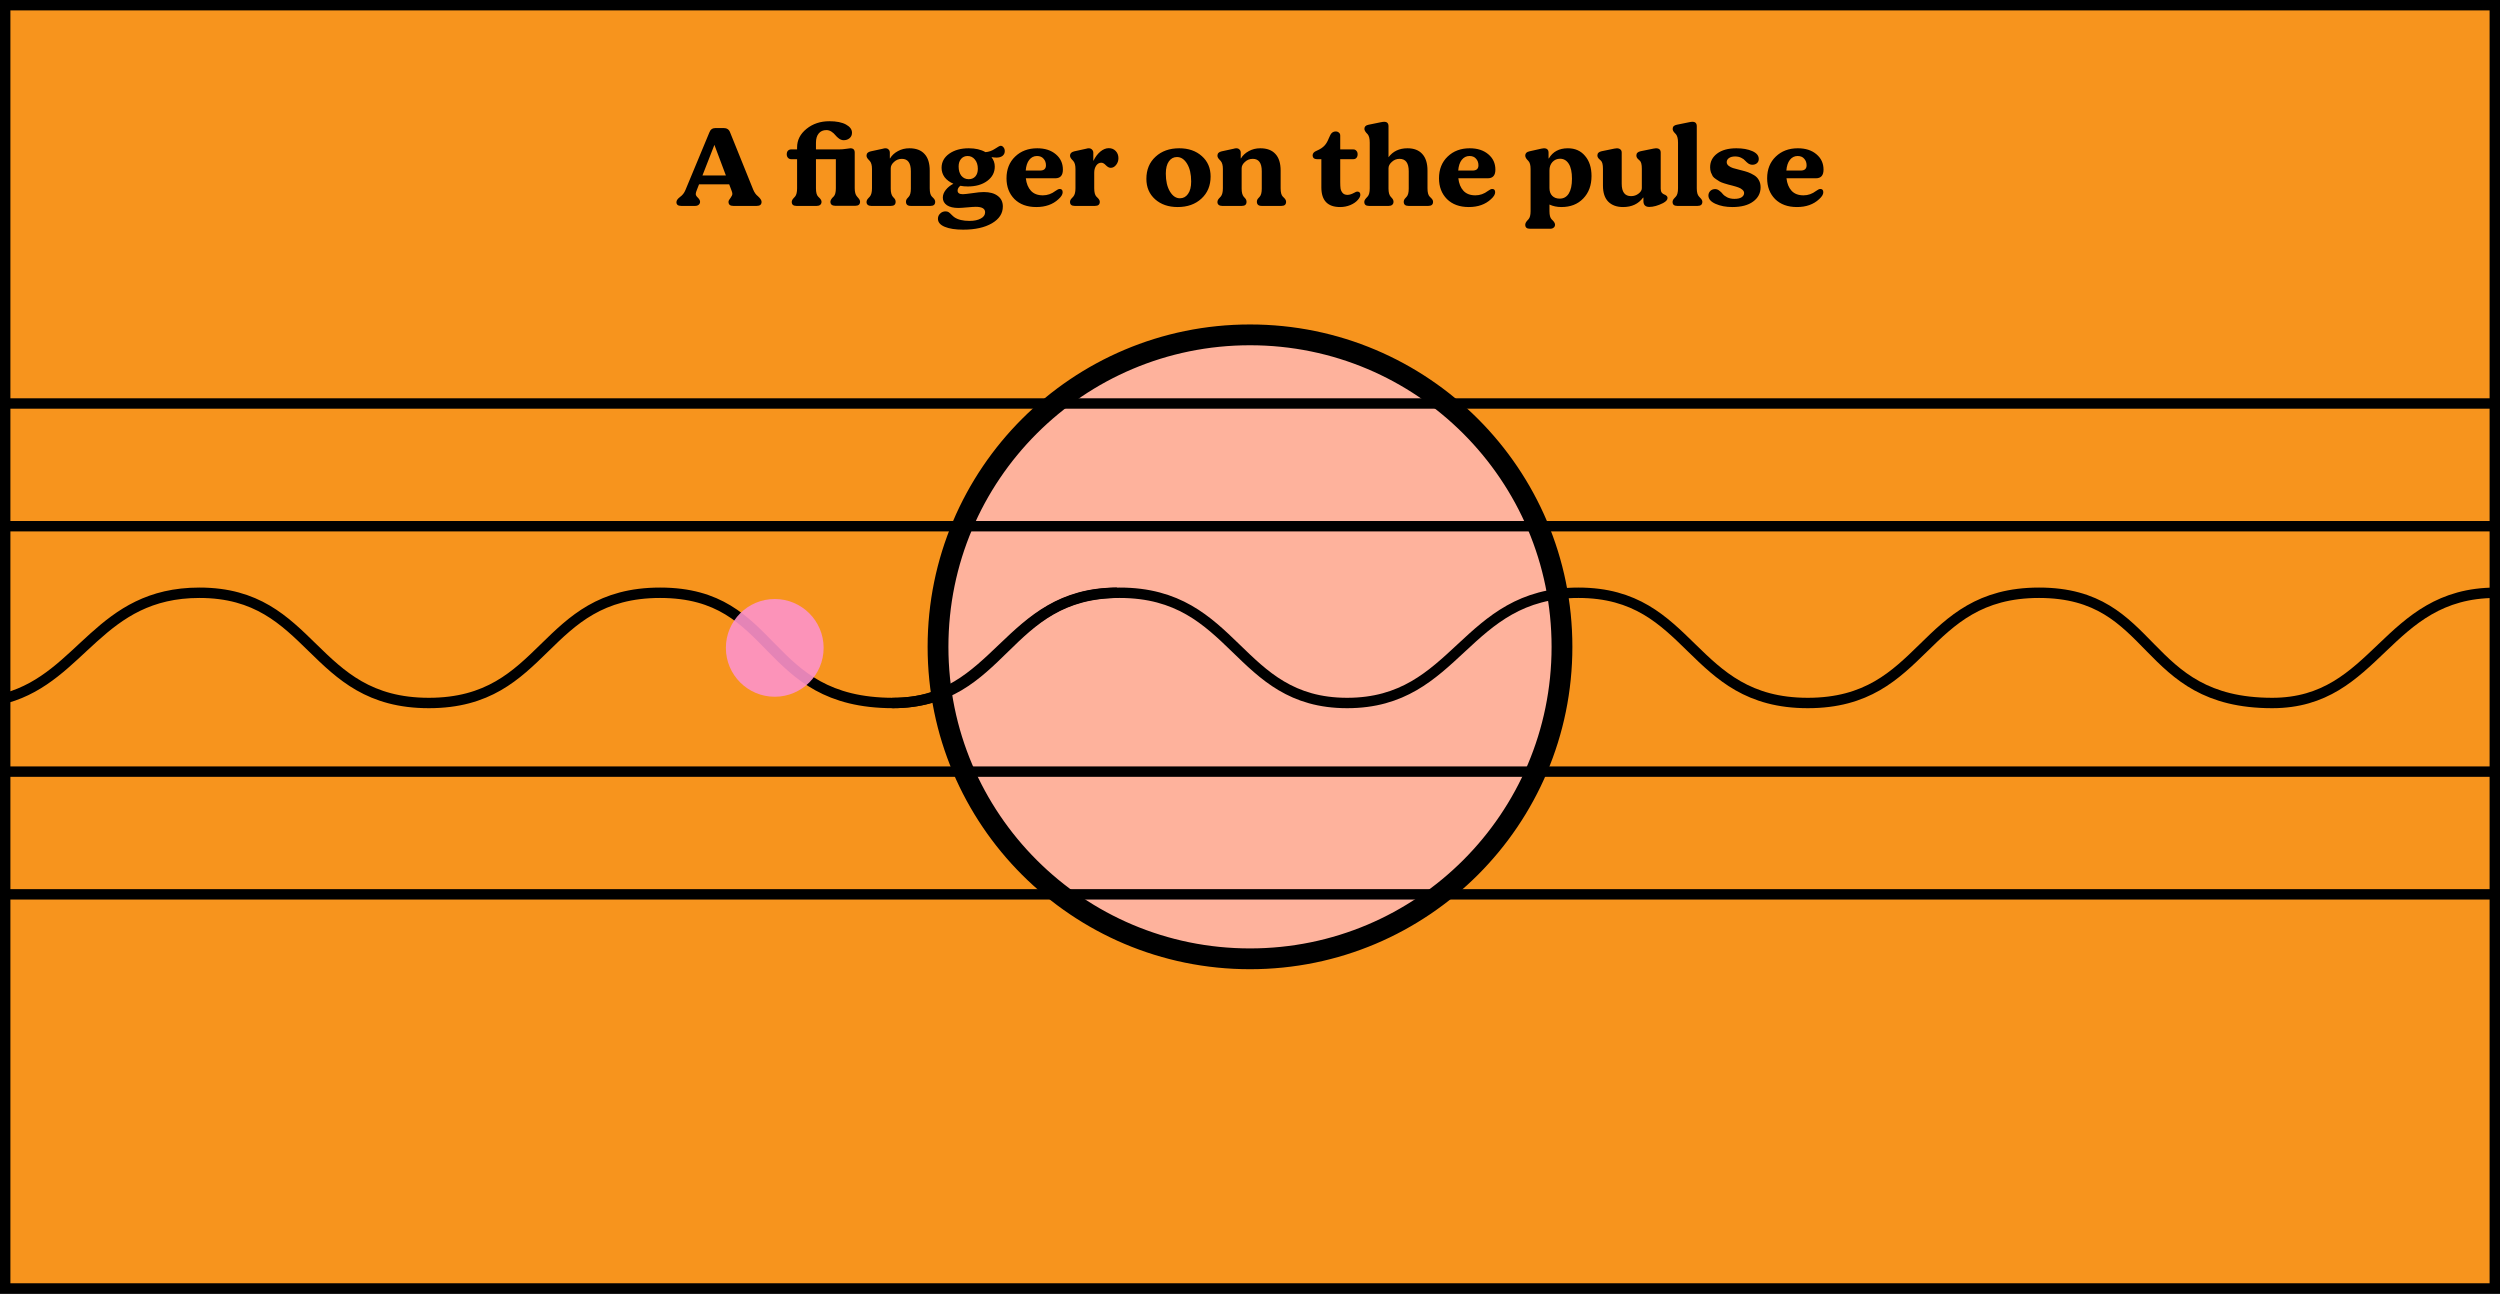 <svg width="1202" height="622" viewBox="0 0 1202 622" fill="none" xmlns="http://www.w3.org/2000/svg">
<rect x="2.5" y="619.5" width="617" height="1197" transform="rotate(-90 2.5 619.5)" fill="#F7941D" stroke="black" stroke-width="5"/>
<path d="M27.71 63.42C27.71 62.873 27.911 62.436 28.312 62.108C28.712 61.744 29.259 61.562 29.951 61.562H41.101C41.793 61.562 42.358 61.744 42.795 62.108C43.232 62.436 43.451 62.873 43.451 63.42C43.451 64.039 43.087 64.695 42.358 65.387C41.702 65.97 41.374 66.717 41.374 67.628C41.374 68.321 41.52 69.159 41.811 70.142L46.512 88.178L54.218 63.803C54.655 62.309 55.584 61.562 57.005 61.562H58.645C60.102 61.562 61.05 62.309 61.487 63.803L69.139 88.233L74.385 70.142C74.75 68.794 74.932 67.901 74.932 67.464C74.932 66.626 74.568 65.897 73.839 65.278C73.11 64.659 72.746 64.021 72.746 63.365C72.746 62.819 72.946 62.381 73.347 62.053C73.784 61.726 74.349 61.562 75.041 61.562H81.436C82.893 61.562 83.622 62.126 83.622 63.256C83.622 63.62 83.513 63.948 83.294 64.24C83.112 64.531 82.802 64.877 82.365 65.278C81.964 65.642 81.673 65.934 81.491 66.153C80.689 67.1 80.033 68.466 79.523 70.252L71.598 96.704C71.161 98.235 70.086 99 68.374 99H65.641C63.892 99 62.799 98.271 62.361 96.814L55.53 75.99L48.916 96.704C48.406 98.235 47.295 99 45.583 99H43.014C41.192 99 40.062 98.271 39.625 96.814L32.028 70.142C31.555 68.648 30.698 67.3 29.459 66.098C28.731 65.442 28.257 64.968 28.038 64.677C27.82 64.349 27.71 63.93 27.71 63.42ZM86.119 75.335C89.034 72.638 92.823 71.29 97.487 71.29C101.932 71.29 105.558 72.547 108.363 75.061C111.169 77.539 112.572 80.8 112.572 84.844C112.572 89.253 111.096 92.806 108.145 95.502C105.23 98.198 101.422 99.546 96.722 99.546C92.313 99.546 88.706 98.308 85.9 95.83C83.094 93.316 81.692 90.037 81.692 85.992C81.692 81.583 83.167 78.031 86.119 75.335ZM93.005 92.059C94.317 94.245 95.92 95.338 97.815 95.338C99.418 95.338 100.712 94.646 101.695 93.261C102.716 91.877 103.226 89.873 103.226 87.249C103.226 83.715 102.57 80.873 101.258 78.723C99.946 76.573 98.325 75.499 96.394 75.499C94.791 75.499 93.497 76.191 92.513 77.575C91.529 78.96 91.038 80.928 91.038 83.478C91.038 87.012 91.694 89.873 93.005 92.059ZM117.876 72.766L123.614 71.509C124.052 71.363 124.471 71.29 124.871 71.29C125.527 71.29 126.056 71.509 126.456 71.946C126.857 72.347 127.058 72.857 127.058 73.476V77.248H127.167C128.005 75.462 129.098 74.005 130.446 72.875C131.794 71.782 133.142 71.236 134.491 71.236C135.839 71.236 136.95 71.691 137.825 72.602C138.699 73.513 139.136 74.66 139.136 76.045C139.136 77.284 138.754 78.377 137.988 79.324C137.26 80.235 136.404 80.691 135.42 80.691C134.691 80.691 133.926 80.29 133.124 79.488C132.359 78.65 131.612 78.231 130.883 78.231C129.9 78.231 129.08 78.705 128.424 79.652C127.805 80.6 127.495 81.711 127.495 82.986V90.528C127.495 92.46 127.841 93.79 128.533 94.518L129.244 95.229C129.863 95.848 130.173 96.45 130.173 97.032C130.173 98.344 129.408 99 127.877 99H118.094C116.6 99 115.853 98.362 115.853 97.087C115.853 96.431 116.163 95.812 116.783 95.229L117.438 94.518C118.131 93.717 118.477 92.387 118.477 90.528V81.237C118.477 79.488 118.131 78.213 117.438 77.411L116.728 76.646C116.145 75.99 115.853 75.389 115.853 74.843C115.853 73.786 116.527 73.094 117.876 72.766ZM145.196 75.389C147.819 72.656 151.317 71.29 155.689 71.29C157.839 71.29 159.77 71.691 161.483 72.493V68.612C161.483 66.754 161.155 65.424 160.499 64.622L159.788 63.857C159.205 63.128 158.914 62.509 158.914 61.999C158.914 60.942 159.57 60.268 160.881 59.977L166.784 58.774C167.513 58.629 168.059 58.556 168.424 58.556C169.007 58.556 169.499 58.738 169.9 59.102C170.337 59.43 170.555 59.94 170.555 60.633V90.692C170.555 91.494 170.719 92.132 171.047 92.605C171.412 93.043 171.794 93.334 172.195 93.48C172.596 93.589 172.96 93.79 173.288 94.081C173.652 94.373 173.835 94.755 173.835 95.229C173.835 96.03 173.124 96.832 171.703 97.634C169.225 98.873 167.076 99.492 165.254 99.492C164.161 99.492 163.396 99.273 162.958 98.836C162.558 98.362 162.339 97.634 162.303 96.65V95.065H162.084C159.971 98.053 156.892 99.546 152.847 99.546C149.277 99.546 146.453 98.344 144.376 95.939C142.299 93.534 141.261 90.328 141.261 86.32C141.261 81.766 142.572 78.122 145.196 75.389ZM152.191 92.004C153.175 93.68 154.596 94.518 156.454 94.518C157.875 94.518 159.06 94.008 160.007 92.988C160.991 91.968 161.483 90.674 161.483 89.108V80.417C161.483 78.851 161.027 77.612 160.116 76.701C159.242 75.79 158.058 75.335 156.564 75.335C154.669 75.335 153.212 76.154 152.191 77.794C151.171 79.434 150.661 81.766 150.661 84.79C150.661 87.923 151.171 90.328 152.191 92.004ZM192.172 75.335C195.087 72.638 198.876 71.29 203.54 71.29C207.985 71.29 211.611 72.547 214.417 75.061C217.222 77.539 218.625 80.8 218.625 84.844C218.625 89.253 217.149 92.806 214.198 95.502C211.283 98.198 207.475 99.546 202.775 99.546C198.366 99.546 194.759 98.308 191.953 95.83C189.148 93.316 187.745 90.037 187.745 85.992C187.745 81.583 189.221 78.031 192.172 75.335ZM199.059 92.059C200.37 94.245 201.973 95.338 203.868 95.338C205.471 95.338 206.765 94.646 207.749 93.261C208.769 91.877 209.279 89.873 209.279 87.249C209.279 83.715 208.623 80.873 207.311 78.723C206 76.573 204.378 75.499 202.447 75.499C200.844 75.499 199.55 76.191 198.567 77.575C197.583 78.96 197.091 80.928 197.091 83.478C197.091 87.012 197.747 89.873 199.059 92.059ZM221.907 97.142C221.907 96.486 222.216 95.848 222.836 95.229L223.492 94.518C224.184 93.717 224.53 92.387 224.53 90.528V81.237C224.53 79.488 224.184 78.213 223.492 77.411L222.781 76.646C222.198 76.027 221.907 75.426 221.907 74.843C221.907 73.75 222.581 73.057 223.929 72.766L229.722 71.509C230.16 71.363 230.579 71.29 230.979 71.29C231.635 71.29 232.145 71.49 232.51 71.891C232.911 72.256 233.111 72.766 233.111 73.422V76.154H233.22C234.095 74.697 235.352 73.531 236.991 72.656C238.631 71.746 240.471 71.29 242.512 71.29C245.718 71.29 248.141 72.201 249.781 74.023C251.457 75.808 252.295 78.486 252.295 82.057V90.528C252.295 92.496 252.641 93.826 253.333 94.518L254.044 95.229C254.627 95.812 254.918 96.413 254.918 97.032C254.918 98.344 254.171 99 252.677 99H243.167C241.637 99 240.872 98.326 240.872 96.978C240.872 96.322 241.127 95.739 241.637 95.229L242.184 94.628C242.876 93.899 243.222 92.587 243.222 90.692V82.33C243.222 78.359 241.783 76.373 238.904 76.373C237.447 76.373 236.19 76.865 235.133 77.849C234.076 78.796 233.548 79.816 233.548 80.909V90.692C233.548 92.514 233.894 93.826 234.587 94.628L235.133 95.229C235.643 95.739 235.898 96.34 235.898 97.032C235.898 98.344 235.151 99 233.657 99H224.148C223.455 99 222.909 98.836 222.508 98.508C222.107 98.18 221.907 97.725 221.907 97.142ZM267.665 74.733C267.665 73.75 268.303 73.003 269.578 72.493C271.291 71.764 272.584 70.908 273.459 69.924C273.86 69.487 274.224 68.976 274.552 68.393C274.88 67.811 275.19 67.155 275.481 66.426C275.809 65.697 276.064 65.151 276.246 64.786C276.829 63.73 277.667 63.201 278.76 63.201C279.38 63.201 279.89 63.383 280.291 63.748C280.728 64.076 280.946 64.549 280.946 65.169V71.837H287.232C287.851 71.837 288.343 72.055 288.707 72.493C289.108 72.893 289.309 73.458 289.309 74.187C289.309 74.916 289.108 75.499 288.707 75.936C288.343 76.337 287.851 76.537 287.232 76.537H280.946V87.577C280.946 88.889 281.001 89.927 281.11 90.692C281.256 91.458 281.584 92.15 282.094 92.769C282.641 93.389 283.424 93.698 284.444 93.698C285.392 93.698 286.521 93.334 287.833 92.605C288.343 92.278 288.78 92.114 289.145 92.114C290.128 92.114 290.62 92.642 290.62 93.698C290.62 94.391 290.22 95.192 289.418 96.103C288.543 97.124 287.323 97.962 285.756 98.617C284.226 99.237 282.604 99.546 280.892 99.546C274.88 99.546 271.874 96.395 271.874 90.091C271.874 90.055 271.874 90.018 271.874 89.982V76.537H269.742C269.123 76.537 268.613 76.373 268.212 76.045C267.848 75.681 267.665 75.243 267.665 74.733ZM292.516 97.087C292.516 96.504 292.826 95.885 293.445 95.229L294.101 94.518C294.793 93.79 295.14 92.46 295.14 90.528V68.557C295.14 66.699 294.812 65.369 294.156 64.568L293.445 63.803C292.862 63.11 292.571 62.491 292.571 61.944C292.571 60.888 293.227 60.232 294.538 59.977L300.441 58.774C301.17 58.629 301.716 58.556 302.081 58.556C303.465 58.556 304.158 59.266 304.158 60.687V75.608C306.307 72.729 309.35 71.29 313.285 71.29C316.382 71.29 318.75 72.201 320.39 74.023C322.066 75.845 322.904 78.504 322.904 82.002V90.528C322.904 92.496 323.25 93.826 323.943 94.518L324.653 95.229C325.272 95.812 325.582 96.413 325.582 97.032C325.582 98.344 324.817 99 323.287 99H313.777C312.246 99 311.481 98.344 311.481 97.032C311.481 96.377 311.755 95.775 312.301 95.229L312.848 94.628C313.54 93.899 313.886 92.587 313.886 90.692V82.33C313.886 78.359 312.41 76.373 309.459 76.373C308.038 76.373 306.799 76.865 305.743 77.849C304.686 78.796 304.158 79.816 304.158 80.909V90.692C304.158 92.514 304.522 93.826 305.251 94.628L305.797 95.229C306.307 95.775 306.562 96.377 306.562 97.032C306.562 97.652 306.344 98.144 305.907 98.508C305.506 98.836 304.959 99 304.267 99H294.757C293.263 99 292.516 98.362 292.516 97.087ZM328.438 85.719C328.438 81.419 329.822 77.94 332.592 75.28C335.361 72.62 338.895 71.29 343.195 71.29C346.911 71.29 349.899 72.256 352.158 74.187C354.417 76.082 355.547 78.541 355.547 81.565C355.547 84.334 354.326 85.719 351.885 85.719H337.729C338.021 88.269 338.84 90.273 340.189 91.731C341.537 93.188 343.45 93.917 345.927 93.917C348.114 93.917 350.136 93.207 351.994 91.786C352.832 91.166 353.506 90.856 354.016 90.856C354.964 90.856 355.437 91.385 355.437 92.442C355.437 93.462 354.763 94.573 353.415 95.775C350.719 98.29 347.166 99.546 342.757 99.546C338.349 99.546 334.851 98.271 332.264 95.721C329.713 93.134 328.438 89.8 328.438 85.719ZM337.675 82.002H344.561C346.456 82.002 347.403 81.164 347.403 79.488C347.403 78.213 347.02 77.156 346.255 76.318C345.527 75.444 344.47 75.007 343.085 75.007C341.591 75.007 340.353 75.626 339.369 76.865C338.421 78.067 337.857 79.78 337.675 82.002ZM370.888 91.786C371.507 91.203 372.272 90.911 373.183 90.911C373.912 90.911 374.586 91.166 375.206 91.676C375.861 92.15 376.408 92.678 376.845 93.261C377.319 93.844 378.048 94.391 379.031 94.901C380.015 95.375 381.163 95.611 382.475 95.611C384.005 95.611 385.153 95.356 385.918 94.846C386.719 94.3 387.12 93.626 387.12 92.824C387.12 92.205 386.829 91.658 386.246 91.184C385.699 90.711 385.098 90.365 384.442 90.146C383.786 89.891 382.839 89.599 381.6 89.272C380.507 88.98 379.797 88.798 379.469 88.725C379.141 88.652 378.467 88.452 377.446 88.124C376.426 87.796 375.716 87.504 375.315 87.249C374.914 86.994 374.349 86.63 373.621 86.156C372.892 85.683 372.364 85.209 372.036 84.735C371.744 84.225 371.453 83.606 371.161 82.877C370.906 82.112 370.779 81.292 370.779 80.417C370.779 77.721 371.89 75.535 374.112 73.859C376.372 72.146 379.469 71.29 383.404 71.29C386.428 71.29 388.979 71.746 391.055 72.656C393.132 73.567 394.171 74.825 394.171 76.428C394.171 77.302 393.861 77.994 393.242 78.504C392.659 78.978 391.948 79.215 391.11 79.215C390.418 79.215 389.762 79.015 389.142 78.614C388.559 78.177 388.049 77.721 387.612 77.248C387.211 76.737 386.592 76.282 385.754 75.881C384.916 75.444 383.932 75.225 382.803 75.225C381.564 75.225 380.58 75.48 379.851 75.99C379.122 76.501 378.758 77.156 378.758 77.958C378.758 78.65 379.086 79.251 379.742 79.762C380.398 80.235 381.072 80.581 381.764 80.8C382.456 81.019 383.531 81.31 384.989 81.674L385.645 81.838C386.993 82.166 388.122 82.494 389.033 82.822C389.944 83.15 390.91 83.624 391.93 84.243C392.95 84.863 393.715 85.664 394.225 86.648C394.772 87.595 395.045 88.725 395.045 90.037C395.045 92.879 393.843 95.174 391.438 96.923C389.07 98.672 385.754 99.546 381.491 99.546C378.394 99.546 375.697 99.036 373.402 98.016C371.106 96.996 369.959 95.666 369.959 94.026C369.959 93.152 370.268 92.405 370.888 91.786ZM396.776 74.733C396.776 73.75 397.414 73.003 398.689 72.493C400.402 71.764 401.695 70.908 402.57 69.924C402.97 69.487 403.335 68.976 403.663 68.393C403.991 67.811 404.3 67.155 404.592 66.426C404.92 65.697 405.175 65.151 405.357 64.786C405.94 63.73 406.778 63.201 407.871 63.201C408.49 63.201 409.001 63.383 409.401 63.748C409.839 64.076 410.057 64.549 410.057 65.169V71.837H416.343C416.962 71.837 417.454 72.055 417.818 72.493C418.219 72.893 418.419 73.458 418.419 74.187C418.419 74.916 418.219 75.499 417.818 75.936C417.454 76.337 416.962 76.537 416.343 76.537H410.057V87.577C410.057 88.889 410.112 89.927 410.221 90.692C410.367 91.458 410.695 92.15 411.205 92.769C411.752 93.389 412.535 93.698 413.555 93.698C414.502 93.698 415.632 93.334 416.944 92.605C417.454 92.278 417.891 92.114 418.255 92.114C419.239 92.114 419.731 92.642 419.731 93.698C419.731 94.391 419.33 95.192 418.529 96.103C417.654 97.124 416.434 97.962 414.867 98.617C413.337 99.237 411.715 99.546 410.003 99.546C403.991 99.546 400.985 96.395 400.985 90.091C400.985 90.055 400.985 90.018 400.985 89.982V76.537H398.853C398.234 76.537 397.724 76.373 397.323 76.045C396.958 75.681 396.776 75.243 396.776 74.733ZM423.813 72.766L429.552 71.509C429.989 71.363 430.408 71.29 430.809 71.29C431.465 71.29 431.993 71.509 432.394 71.946C432.795 72.347 432.995 72.857 432.995 73.476V77.248H433.104C433.942 75.462 435.036 74.005 436.384 72.875C437.732 71.782 439.08 71.236 440.428 71.236C441.776 71.236 442.888 71.691 443.762 72.602C444.636 73.513 445.074 74.66 445.074 76.045C445.074 77.284 444.691 78.377 443.926 79.324C443.197 80.235 442.341 80.691 441.357 80.691C440.628 80.691 439.863 80.29 439.062 79.488C438.297 78.65 437.55 78.231 436.821 78.231C435.837 78.231 435.017 78.705 434.361 79.652C433.742 80.6 433.432 81.711 433.432 82.986V90.528C433.432 92.46 433.778 93.79 434.471 94.518L435.181 95.229C435.801 95.848 436.11 96.45 436.11 97.032C436.11 98.344 435.345 99 433.815 99H424.032C422.538 99 421.791 98.362 421.791 97.087C421.791 96.431 422.101 95.812 422.72 95.229L423.376 94.518C424.068 93.717 424.414 92.387 424.414 90.528V81.237C424.414 79.488 424.068 78.213 423.376 77.411L422.665 76.646C422.082 75.99 421.791 75.389 421.791 74.843C421.791 73.786 422.465 73.094 423.813 72.766ZM446.767 85.719C446.767 81.419 448.152 77.94 450.921 75.28C453.69 72.62 457.224 71.29 461.524 71.29C465.24 71.29 468.228 72.256 470.487 74.187C472.746 76.082 473.876 78.541 473.876 81.565C473.876 84.334 472.655 85.719 470.214 85.719H456.058C456.35 88.269 457.17 90.273 458.518 91.731C459.866 93.188 461.779 93.917 464.257 93.917C466.443 93.917 468.465 93.207 470.323 91.786C471.161 91.166 471.835 90.856 472.346 90.856C473.293 90.856 473.767 91.385 473.767 92.442C473.767 93.462 473.092 94.573 471.744 95.775C469.048 98.29 465.495 99.546 461.087 99.546C456.678 99.546 453.18 98.271 450.593 95.721C448.042 93.134 446.767 89.8 446.767 85.719ZM456.004 82.002H462.89C464.785 82.002 465.732 81.164 465.732 79.488C465.732 78.213 465.35 77.156 464.585 76.318C463.856 75.444 462.799 75.007 461.415 75.007C459.921 75.007 458.682 75.626 457.698 76.865C456.751 78.067 456.186 79.78 456.004 82.002ZM477.19 85.719C477.19 81.419 478.575 77.94 481.344 75.28C484.113 72.62 487.647 71.29 491.947 71.29C495.663 71.29 498.651 72.256 500.91 74.187C503.169 76.082 504.299 78.541 504.299 81.565C504.299 84.334 503.078 85.719 500.637 85.719H486.481C486.773 88.269 487.593 90.273 488.941 91.731C490.289 93.188 492.202 93.917 494.68 93.917C496.866 93.917 498.888 93.207 500.746 91.786C501.584 91.166 502.258 90.856 502.768 90.856C503.716 90.856 504.189 91.385 504.189 92.442C504.189 93.462 503.515 94.573 502.167 95.775C499.471 98.29 495.918 99.546 491.51 99.546C487.101 99.546 483.603 98.271 481.016 95.721C478.465 93.134 477.19 89.8 477.19 85.719ZM486.427 82.002H493.313C495.208 82.002 496.155 81.164 496.155 79.488C496.155 78.213 495.773 77.156 495.008 76.318C494.279 75.444 493.222 75.007 491.838 75.007C490.344 75.007 489.105 75.626 488.121 76.865C487.174 78.067 486.609 79.78 486.427 82.002ZM506.192 74.733C506.192 73.75 506.83 73.003 508.105 72.493C509.817 71.764 511.111 70.908 511.985 69.924C512.386 69.487 512.751 68.976 513.079 68.393C513.406 67.811 513.716 67.155 514.008 66.426C514.336 65.697 514.591 65.151 514.773 64.786C515.356 63.73 516.194 63.201 517.287 63.201C517.906 63.201 518.416 63.383 518.817 63.748C519.255 64.076 519.473 64.549 519.473 65.169V71.837H525.758C526.378 71.837 526.87 72.055 527.234 72.493C527.635 72.893 527.835 73.458 527.835 74.187C527.835 74.916 527.635 75.499 527.234 75.936C526.87 76.337 526.378 76.537 525.758 76.537H519.473V87.577C519.473 88.889 519.528 89.927 519.637 90.692C519.783 91.458 520.111 92.15 520.621 92.769C521.167 93.389 521.951 93.698 522.971 93.698C523.918 93.698 525.048 93.334 526.36 92.605C526.87 92.278 527.307 92.114 527.671 92.114C528.655 92.114 529.147 92.642 529.147 93.698C529.147 94.391 528.746 95.192 527.945 96.103C527.07 97.124 525.849 97.962 524.283 98.617C522.752 99.237 521.131 99.546 519.418 99.546C513.406 99.546 510.4 96.395 510.4 90.091C510.4 90.055 510.4 90.018 510.4 89.982V76.537H508.269C507.65 76.537 507.139 76.373 506.739 76.045C506.374 75.681 506.192 75.243 506.192 74.733Z" fill="black"/>
<circle cx="601" cy="311" r="150" transform="rotate(-90 601 311)" fill="#FEB29C" stroke="black" stroke-width="10"/>
<path d="M0 430L1200 430" stroke="black" stroke-width="5"/>
<path d="M0 371L1200 371" stroke="black" stroke-width="5"/>
<path d="M0 253L1200 253" stroke="black" stroke-width="5"/>
<path d="M0 194L1200 194" stroke="black" stroke-width="5"/>
<path d="M1200 285C1146.7 285 1143.21 338 1092.48 338C1029.08 338 1037.35 285 980.371 285C923.396 285 926.152 338 869.178 338C812.203 338 814.04 285 758.903 285C703.766 285 701.01 338 647.71 338C594.411 338 594.411 285 538.355 285C482.299 285 483.218 338 429 338" stroke="black" stroke-width="5"/>
<path d="M537 285C483.701 285 480.209 338 429.483 338C366.075 338 374.346 285 317.371 285C260.396 285 263.152 338 206.178 338C149.203 338 151.04 285 95.903 285C47.864 285 39.587 325.234 3 335.592" stroke="black" stroke-width="5"/>
<circle cx="372.5" cy="311.5" r="23.5" transform="rotate(-90 372.5 311.5)" fill="#FD93CA" fill-opacity="0.9"/>
<rect x="2.5" y="619.5" width="617" height="1197" transform="rotate(-90 2.5 619.5)" fill="#F7941D" stroke="black" stroke-width="5"/>
<path d="M326.977 94.682C328.143 93.844 328.999 92.751 329.546 91.403L341.078 63.639C341.588 62.254 342.572 61.562 344.029 61.562H347.91C349.477 61.562 350.515 62.254 351.025 63.639L362.12 91.13C362.703 92.551 363.468 93.626 364.416 94.354C365.581 95.411 366.164 96.304 366.164 97.032C366.164 98.344 365.399 99 363.869 99H352.555C351.025 99 350.26 98.344 350.26 97.032C350.26 96.559 350.606 95.903 351.298 95.065C351.845 94.3 352.118 93.68 352.118 93.207C352.118 92.769 351.954 92.15 351.626 91.348L350.588 88.616H336.104L335.121 91.13C334.72 92.077 334.519 92.788 334.519 93.261C334.519 93.844 334.866 94.445 335.558 95.065C336.25 95.757 336.596 96.413 336.596 97.032C336.596 97.579 336.378 98.053 335.94 98.454C335.503 98.818 334.938 99 334.246 99H327.524C325.993 99 325.228 98.399 325.228 97.196C325.228 96.395 325.811 95.557 326.977 94.682ZM349.003 84.353L343.483 69.65L337.744 84.353H349.003ZM411.989 94.409L412.591 95.12C413.21 95.775 413.52 96.395 413.52 96.978C413.52 98.29 412.754 98.945 411.224 98.945H401.55C400.858 98.945 400.293 98.781 399.856 98.454C399.455 98.089 399.255 97.615 399.255 97.032C399.255 96.486 399.565 95.848 400.184 95.12L400.894 94.409C401.55 93.717 401.878 92.405 401.878 90.474V76.537H392.314V90.528C392.314 92.496 392.66 93.826 393.352 94.518L394.063 95.229C394.682 95.848 394.992 96.45 394.992 97.032C394.992 97.652 394.773 98.144 394.336 98.508C393.935 98.836 393.389 99 392.696 99H382.913C381.419 99 380.672 98.362 380.672 97.087C380.672 96.504 380.982 95.885 381.601 95.229L382.257 94.518C382.913 93.753 383.241 92.423 383.241 90.528V76.537H380.399C379.78 76.537 379.269 76.318 378.869 75.881C378.468 75.444 378.267 74.879 378.267 74.187C378.267 73.458 378.45 72.893 378.814 72.493C379.215 72.055 379.743 71.837 380.399 71.837H383.241V70.853C383.241 67.355 384.753 64.385 387.777 61.944C390.802 59.503 394.463 58.282 398.763 58.282C402.152 58.282 404.811 58.811 406.742 59.867C408.674 60.924 409.639 62.236 409.639 63.803C409.639 64.895 409.257 65.77 408.491 66.426C407.726 67.082 406.779 67.41 405.649 67.41C404.884 67.41 404.137 67.155 403.409 66.644C402.716 66.134 402.133 65.588 401.66 65.005C401.186 64.385 400.567 63.821 399.801 63.311C399.036 62.8 398.216 62.545 397.342 62.545C395.739 62.545 394.5 63.092 393.625 64.185C392.751 65.242 392.314 66.717 392.314 68.612V71.837H403.354C404.52 71.837 405.668 71.746 406.797 71.563C407.927 71.381 408.619 71.29 408.874 71.29C410.259 71.29 410.951 71.982 410.951 73.367V90.474C410.951 92.296 411.297 93.607 411.989 94.409ZM416.627 97.142C416.627 96.486 416.937 95.848 417.556 95.229L418.212 94.518C418.904 93.717 419.25 92.387 419.25 90.528V81.237C419.25 79.488 418.904 78.213 418.212 77.411L417.501 76.646C416.918 76.027 416.627 75.426 416.627 74.843C416.627 73.75 417.301 73.057 418.649 72.766L424.442 71.509C424.88 71.363 425.299 71.29 425.7 71.29C426.355 71.29 426.865 71.49 427.23 71.891C427.631 72.256 427.831 72.766 427.831 73.422V76.154H427.94C428.815 74.697 430.072 73.531 431.712 72.656C433.351 71.746 435.191 71.29 437.232 71.29C440.438 71.29 442.861 72.201 444.501 74.023C446.177 75.808 447.015 78.486 447.015 82.057V90.528C447.015 92.496 447.361 93.826 448.053 94.518L448.764 95.229C449.347 95.812 449.638 96.413 449.638 97.032C449.638 98.344 448.891 99 447.397 99H437.887C436.357 99 435.592 98.326 435.592 96.978C435.592 96.322 435.847 95.739 436.357 95.229L436.904 94.628C437.596 93.899 437.942 92.587 437.942 90.692V82.33C437.942 78.359 436.503 76.373 433.624 76.373C432.167 76.373 430.91 76.865 429.853 77.849C428.797 78.796 428.268 79.816 428.268 80.909V90.692C428.268 92.514 428.614 93.826 429.307 94.628L429.853 95.229C430.363 95.739 430.618 96.34 430.618 97.032C430.618 98.344 429.871 99 428.378 99H418.868C418.175 99 417.629 98.836 417.228 98.508C416.827 98.18 416.627 97.725 416.627 97.142ZM452.053 102.662C452.745 101.97 453.601 101.623 454.622 101.623C455.205 101.623 455.696 101.751 456.097 102.006C456.535 102.297 457.008 102.717 457.518 103.263C458.065 103.81 458.52 104.21 458.885 104.465C460.597 105.631 463.02 106.214 466.154 106.214C468.376 106.214 470.18 105.832 471.565 105.067C472.949 104.338 473.641 103.336 473.641 102.061C473.641 100.312 472.148 99.437 469.16 99.437C468.358 99.437 466.974 99.528 465.006 99.71C463.038 99.893 461.636 99.984 460.798 99.984C458.429 99.984 456.589 99.546 455.277 98.672C453.966 97.761 453.31 96.54 453.31 95.01C453.31 93.735 453.784 92.496 454.731 91.294C455.678 90.091 456.899 89.108 458.393 88.342C456.607 87.577 455.205 86.539 454.184 85.227C453.201 83.879 452.709 82.367 452.709 80.691C452.709 77.922 453.929 75.662 456.371 73.914C458.848 72.165 461.982 71.29 465.771 71.29C468.978 71.29 471.656 71.909 473.805 73.148C475.409 73.039 476.921 72.511 478.342 71.563C479.799 70.58 480.728 70.088 481.129 70.088C481.639 70.088 482.095 70.343 482.495 70.853C482.896 71.327 483.097 71.928 483.097 72.656C483.097 73.604 482.732 74.369 482.004 74.952C481.275 75.499 480.327 75.772 479.162 75.772C478.542 75.772 477.722 75.699 476.702 75.553C477.759 76.901 478.287 78.413 478.287 80.09C478.287 82.895 477.085 85.191 474.68 86.976C472.275 88.761 469.16 89.654 465.334 89.654C464.022 89.654 462.82 89.545 461.727 89.326C460.852 90.018 460.415 90.784 460.415 91.622C460.415 92.788 461.253 93.371 462.929 93.371C463.621 93.371 465.134 93.207 467.465 92.879C469.797 92.514 471.637 92.332 472.986 92.332C475.864 92.332 478.105 92.952 479.708 94.19C481.348 95.393 482.168 97.087 482.168 99.273C482.168 102.625 480.419 105.322 476.921 107.362C473.423 109.403 468.814 110.423 463.093 110.423C459.377 110.423 456.425 109.967 454.239 109.056C452.053 108.146 450.96 106.852 450.96 105.176C450.96 104.156 451.324 103.318 452.053 102.662ZM460.907 80.035C460.907 81.893 461.344 83.387 462.219 84.516C463.129 85.61 464.314 86.156 465.771 86.156C467.083 86.156 468.14 85.719 468.941 84.844C469.743 83.934 470.144 82.713 470.144 81.183C470.144 79.324 469.67 77.831 468.722 76.701C467.812 75.571 466.646 75.007 465.225 75.007C463.949 75.007 462.911 75.462 462.109 76.373C461.308 77.284 460.907 78.504 460.907 80.035ZM483.928 85.719C483.928 81.419 485.313 77.94 488.082 75.28C490.851 72.62 494.386 71.29 498.685 71.29C502.402 71.29 505.389 72.256 507.648 74.187C509.908 76.082 511.037 78.541 511.037 81.565C511.037 84.334 509.816 85.719 507.375 85.719H493.22C493.511 88.269 494.331 90.273 495.679 91.731C497.027 93.188 498.94 93.917 501.418 93.917C503.604 93.917 505.626 93.207 507.485 91.786C508.323 91.166 508.997 90.856 509.507 90.856C510.454 90.856 510.928 91.385 510.928 92.442C510.928 93.462 510.254 94.573 508.906 95.775C506.209 98.29 502.657 99.546 498.248 99.546C493.839 99.546 490.341 98.271 487.754 95.721C485.204 93.134 483.928 89.8 483.928 85.719ZM493.165 82.002H500.051C501.946 82.002 502.894 81.164 502.894 79.488C502.894 78.213 502.511 77.156 501.746 76.318C501.017 75.444 499.96 75.007 498.576 75.007C497.082 75.007 495.843 75.626 494.859 76.865C493.912 78.067 493.347 79.78 493.165 82.002ZM516.483 72.766L522.222 71.509C522.659 71.363 523.078 71.29 523.479 71.29C524.135 71.29 524.663 71.509 525.064 71.946C525.464 72.347 525.665 72.857 525.665 73.476V77.248H525.774C526.612 75.462 527.705 74.005 529.053 72.875C530.402 71.782 531.75 71.236 533.098 71.236C534.446 71.236 535.557 71.691 536.432 72.602C537.306 73.513 537.743 74.66 537.743 76.045C537.743 77.284 537.361 78.377 536.596 79.324C535.867 80.235 535.011 80.691 534.027 80.691C533.298 80.691 532.533 80.29 531.731 79.488C530.966 78.65 530.219 78.231 529.491 78.231C528.507 78.231 527.687 78.705 527.031 79.652C526.412 80.6 526.102 81.711 526.102 82.986V90.528C526.102 92.46 526.448 93.79 527.141 94.518L527.851 95.229C528.47 95.848 528.78 96.45 528.78 97.032C528.78 98.344 528.015 99 526.485 99H516.701C515.208 99 514.461 98.362 514.461 97.087C514.461 96.431 514.77 95.812 515.39 95.229L516.046 94.518C516.738 93.717 517.084 92.387 517.084 90.528V81.237C517.084 79.488 516.738 78.213 516.046 77.411L515.335 76.646C514.752 75.99 514.461 75.389 514.461 74.843C514.461 73.786 515.135 73.094 516.483 72.766ZM555.606 75.335C558.521 72.638 562.31 71.29 566.974 71.29C571.42 71.29 575.045 72.547 577.851 75.061C580.656 77.539 582.059 80.8 582.059 84.844C582.059 89.253 580.583 92.806 577.632 95.502C574.717 98.198 570.909 99.546 566.209 99.546C561.8 99.546 558.193 98.308 555.388 95.83C552.582 93.316 551.179 90.037 551.179 85.992C551.179 81.583 552.655 78.031 555.606 75.335ZM562.493 92.059C563.804 94.245 565.408 95.338 567.302 95.338C568.905 95.338 570.199 94.646 571.183 93.261C572.203 91.877 572.713 89.873 572.713 87.249C572.713 83.715 572.057 80.873 570.745 78.723C569.434 76.573 567.812 75.499 565.881 75.499C564.278 75.499 562.985 76.191 562.001 77.575C561.017 78.96 560.525 80.928 560.525 83.478C560.525 87.012 561.181 89.873 562.493 92.059ZM585.341 97.142C585.341 96.486 585.65 95.848 586.27 95.229L586.926 94.518C587.618 93.717 587.964 92.387 587.964 90.528V81.237C587.964 79.488 587.618 78.213 586.926 77.411L586.215 76.646C585.632 76.027 585.341 75.426 585.341 74.843C585.341 73.75 586.015 73.057 587.363 72.766L593.156 71.509C593.594 71.363 594.013 71.29 594.413 71.29C595.069 71.29 595.579 71.49 595.944 71.891C596.345 72.256 596.545 72.766 596.545 73.422V76.154H596.654C597.529 74.697 598.786 73.531 600.425 72.656C602.065 71.746 603.905 71.29 605.946 71.29C609.152 71.29 611.575 72.201 613.215 74.023C614.891 75.808 615.729 78.486 615.729 82.057V90.528C615.729 92.496 616.075 93.826 616.767 94.518L617.478 95.229C618.061 95.812 618.352 96.413 618.352 97.032C618.352 98.344 617.605 99 616.111 99H606.601C605.071 99 604.306 98.326 604.306 96.978C604.306 96.322 604.561 95.739 605.071 95.229L605.618 94.628C606.31 93.899 606.656 92.587 606.656 90.692V82.33C606.656 78.359 605.217 76.373 602.338 76.373C600.881 76.373 599.624 76.865 598.567 77.849C597.511 78.796 596.982 79.816 596.982 80.909V90.692C596.982 92.514 597.328 93.826 598.021 94.628L598.567 95.229C599.077 95.739 599.332 96.34 599.332 97.032C599.332 98.344 598.585 99 597.092 99H587.582C586.889 99 586.343 98.836 585.942 98.508C585.541 98.18 585.341 97.725 585.341 97.142ZM631.1 74.733C631.1 73.75 631.737 73.003 633.012 72.493C634.725 71.764 636.018 70.908 636.893 69.924C637.294 69.487 637.658 68.976 637.986 68.393C638.314 67.811 638.624 67.155 638.915 66.426C639.243 65.697 639.498 65.151 639.68 64.786C640.263 63.73 641.101 63.201 642.194 63.201C642.814 63.201 643.324 63.383 643.725 63.748C644.162 64.076 644.381 64.549 644.381 65.169V71.837H650.666C651.285 71.837 651.777 72.055 652.142 72.493C652.542 72.893 652.743 73.458 652.743 74.187C652.743 74.916 652.542 75.499 652.142 75.936C651.777 76.337 651.285 76.537 650.666 76.537H644.381V87.577C644.381 88.889 644.435 89.927 644.545 90.692C644.69 91.458 645.018 92.15 645.528 92.769C646.075 93.389 646.858 93.698 647.878 93.698C648.826 93.698 649.955 93.334 651.267 92.605C651.777 92.278 652.214 92.114 652.579 92.114C653.563 92.114 654.054 92.642 654.054 93.698C654.054 94.391 653.654 95.192 652.852 96.103C651.978 97.124 650.757 97.962 649.19 98.617C647.66 99.237 646.038 99.546 644.326 99.546C638.314 99.546 635.308 96.395 635.308 90.091C635.308 90.055 635.308 90.018 635.308 89.982V76.537H633.176C632.557 76.537 632.047 76.373 631.646 76.045C631.282 75.681 631.1 75.243 631.1 74.733ZM655.95 97.087C655.95 96.504 656.26 95.885 656.879 95.229L657.535 94.518C658.228 93.79 658.574 92.46 658.574 90.528V68.557C658.574 66.699 658.246 65.369 657.59 64.568L656.879 63.803C656.296 63.11 656.005 62.491 656.005 61.944C656.005 60.888 656.661 60.232 657.972 59.977L663.875 58.774C664.604 58.629 665.15 58.556 665.515 58.556C666.899 58.556 667.592 59.266 667.592 60.687V75.608C669.741 72.729 672.784 71.29 676.719 71.29C679.816 71.29 682.184 72.201 683.824 74.023C685.5 75.845 686.338 78.504 686.338 82.002V90.528C686.338 92.496 686.684 93.826 687.377 94.518L688.087 95.229C688.707 95.812 689.016 96.413 689.016 97.032C689.016 98.344 688.251 99 686.721 99H677.211C675.681 99 674.915 98.344 674.915 97.032C674.915 96.377 675.189 95.775 675.735 95.229L676.282 94.628C676.974 93.899 677.32 92.587 677.32 90.692V82.33C677.32 78.359 675.845 76.373 672.893 76.373C671.472 76.373 670.233 76.865 669.177 77.849C668.12 78.796 667.592 79.816 667.592 80.909V90.692C667.592 92.514 667.956 93.826 668.685 94.628L669.231 95.229C669.741 95.775 669.996 96.377 669.996 97.032C669.996 97.652 669.778 98.144 669.341 98.508C668.94 98.836 668.393 99 667.701 99H658.191C656.697 99 655.95 98.362 655.95 97.087ZM691.872 85.719C691.872 81.419 693.257 77.94 696.026 75.28C698.795 72.62 702.329 71.29 706.629 71.29C710.345 71.29 713.333 72.256 715.592 74.187C717.851 76.082 718.981 78.541 718.981 81.565C718.981 84.334 717.76 85.719 715.319 85.719H701.163C701.455 88.269 702.275 90.273 703.623 91.731C704.971 93.188 706.884 93.917 709.361 93.917C711.548 93.917 713.57 93.207 715.428 91.786C716.266 91.166 716.94 90.856 717.45 90.856C718.398 90.856 718.871 91.385 718.871 92.442C718.871 93.462 718.197 94.573 716.849 95.775C714.153 98.29 710.6 99.546 706.191 99.546C701.783 99.546 698.285 98.271 695.698 95.721C693.147 93.134 691.872 89.8 691.872 85.719ZM701.109 82.002H707.995C709.89 82.002 710.837 81.164 710.837 79.488C710.837 78.213 710.455 77.156 709.689 76.318C708.961 75.444 707.904 75.007 706.519 75.007C705.026 75.007 703.787 75.626 702.803 76.865C701.856 78.067 701.291 79.78 701.109 82.002ZM733.338 108.073C733.338 107.49 733.63 106.852 734.213 106.16L734.868 105.449C735.561 104.721 735.907 103.409 735.907 101.514V81.237C735.907 79.415 735.561 78.14 734.868 77.411L734.158 76.646C733.611 75.99 733.338 75.371 733.338 74.788C733.338 73.731 733.994 73.057 735.306 72.766L741.154 71.454C741.7 71.345 742.083 71.29 742.302 71.29C743.795 71.29 744.542 72.001 744.542 73.422V76.154H744.706C746.601 72.912 749.643 71.29 753.834 71.29C757.295 71.29 760.046 72.511 762.086 74.952C764.163 77.357 765.202 80.581 765.202 84.626C765.202 89.108 763.872 92.715 761.212 95.448C758.589 98.18 755.091 99.546 750.718 99.546C748.605 99.546 746.692 99.146 744.98 98.344V101.514C744.98 103.445 745.326 104.757 746.018 105.449L746.729 106.16C747.348 106.852 747.658 107.471 747.658 108.018C747.658 108.637 747.439 109.111 747.002 109.439C746.601 109.803 746.054 109.986 745.362 109.986H735.579C734.085 109.986 733.338 109.348 733.338 108.073ZM744.98 81.893V90.419C744.98 91.986 745.417 93.225 746.291 94.136C747.202 95.047 748.405 95.502 749.899 95.502C751.793 95.502 753.251 94.682 754.271 93.043C755.291 91.403 755.801 89.035 755.801 85.938C755.801 82.768 755.291 80.381 754.271 78.778C753.251 77.138 751.848 76.318 750.062 76.318C748.605 76.318 747.384 76.847 746.401 77.903C745.453 78.96 744.98 80.29 744.98 81.893ZM770.046 72.711L776.167 71.454C776.932 71.345 777.369 71.29 777.479 71.29C778.098 71.29 778.626 71.472 779.064 71.837C779.501 72.165 779.719 72.675 779.719 73.367V88.342C779.719 92.314 781.213 94.3 784.201 94.3C785.586 94.3 786.788 93.899 787.808 93.097C788.865 92.296 789.393 91.421 789.393 90.474V81.183C789.393 79.106 789.065 77.794 788.409 77.248L787.644 76.537C787.061 76.027 786.77 75.426 786.77 74.733C786.77 73.677 787.444 73.003 788.792 72.711L794.968 71.454C795.624 71.345 796.025 71.29 796.17 71.29C797.701 71.29 798.466 71.982 798.466 73.367V90.692C798.466 91.494 798.63 92.132 798.958 92.605C799.322 93.043 799.705 93.334 800.106 93.48C800.506 93.589 800.871 93.79 801.199 94.081C801.563 94.373 801.745 94.755 801.745 95.229C801.745 96.067 801.035 96.868 799.614 97.634C797.136 98.873 794.932 99.492 793 99.492C791.106 99.492 790.158 98.544 790.158 96.65V95.01H789.994C787.772 98.034 784.565 99.546 780.375 99.546C777.351 99.546 774.983 98.69 773.27 96.978C771.558 95.265 770.701 92.678 770.701 89.217V81.183C770.701 79.142 770.373 77.831 769.718 77.248L768.952 76.537C768.333 75.99 768.023 75.389 768.023 74.733C768.023 73.677 768.697 73.003 770.046 72.711ZM804.169 97.087C804.169 96.468 804.478 95.848 805.098 95.229L805.754 94.518C806.446 93.79 806.792 92.46 806.792 90.528V68.557C806.792 66.699 806.464 65.369 805.808 64.568L805.098 63.803C804.515 63.183 804.223 62.564 804.223 61.944C804.223 60.888 804.879 60.232 806.191 59.977L812.094 58.774C812.75 58.629 813.296 58.556 813.733 58.556C815.118 58.556 815.81 59.266 815.81 60.687V90.528C815.81 92.46 816.175 93.79 816.903 94.518L817.559 95.229C818.179 95.848 818.488 96.45 818.488 97.032C818.488 98.344 817.723 99 816.193 99H806.41C804.916 99 804.169 98.362 804.169 97.087ZM822.335 91.786C822.954 91.203 823.72 90.911 824.631 90.911C825.359 90.911 826.033 91.166 826.653 91.676C827.309 92.15 827.855 92.678 828.292 93.261C828.766 93.844 829.495 94.391 830.479 94.901C831.462 95.375 832.61 95.611 833.922 95.611C835.452 95.611 836.6 95.356 837.365 94.846C838.167 94.3 838.567 93.626 838.567 92.824C838.567 92.205 838.276 91.658 837.693 91.184C837.146 90.711 836.545 90.365 835.889 90.146C835.233 89.891 834.286 89.599 833.047 89.272C831.954 88.98 831.244 88.798 830.916 88.725C830.588 88.652 829.914 88.452 828.894 88.124C827.873 87.796 827.163 87.504 826.762 87.249C826.361 86.994 825.796 86.63 825.068 86.156C824.339 85.683 823.811 85.209 823.483 84.735C823.191 84.225 822.9 83.606 822.608 82.877C822.353 82.112 822.226 81.292 822.226 80.417C822.226 77.721 823.337 75.535 825.56 73.859C827.819 72.146 830.916 71.29 834.851 71.29C837.875 71.29 840.426 71.746 842.503 72.656C844.579 73.567 845.618 74.825 845.618 76.428C845.618 77.302 845.308 77.994 844.689 78.504C844.106 78.978 843.395 79.215 842.557 79.215C841.865 79.215 841.209 79.015 840.59 78.614C840.007 78.177 839.497 77.721 839.059 77.248C838.659 76.737 838.039 76.282 837.201 75.881C836.363 75.444 835.379 75.225 834.25 75.225C833.011 75.225 832.027 75.48 831.298 75.99C830.57 76.501 830.205 77.156 830.205 77.958C830.205 78.65 830.533 79.251 831.189 79.762C831.845 80.235 832.519 80.581 833.211 80.8C833.904 81.019 834.978 81.31 836.436 81.674L837.092 81.838C838.44 82.166 839.569 82.494 840.48 82.822C841.391 83.15 842.357 83.624 843.377 84.243C844.397 84.863 845.162 85.664 845.673 86.648C846.219 87.595 846.492 88.725 846.492 90.037C846.492 92.879 845.29 95.174 842.885 96.923C840.517 98.672 837.201 99.546 832.938 99.546C829.841 99.546 827.145 99.036 824.849 98.016C822.554 96.996 821.406 95.666 821.406 94.026C821.406 93.152 821.716 92.405 822.335 91.786ZM849.644 85.719C849.644 81.419 851.029 77.94 853.798 75.28C856.567 72.62 860.102 71.29 864.401 71.29C868.118 71.29 871.105 72.256 873.364 74.187C875.623 76.082 876.753 78.541 876.753 81.565C876.753 84.334 875.532 85.719 873.091 85.719H858.936C859.227 88.269 860.047 90.273 861.395 91.731C862.743 93.188 864.656 93.917 867.134 93.917C869.32 93.917 871.342 93.207 873.2 91.786C874.038 91.166 874.713 90.856 875.223 90.856C876.17 90.856 876.644 91.385 876.644 92.442C876.644 93.462 875.97 94.573 874.621 95.775C871.925 98.29 868.373 99.546 863.964 99.546C859.555 99.546 856.057 98.271 853.47 95.721C850.92 93.134 849.644 89.8 849.644 85.719ZM858.881 82.002H865.767C867.662 82.002 868.609 81.164 868.609 79.488C868.609 78.213 868.227 77.156 867.462 76.318C866.733 75.444 865.676 75.007 864.292 75.007C862.798 75.007 861.559 75.626 860.575 76.865C859.628 78.067 859.063 79.78 858.881 82.002Z" fill="black"/>
<circle cx="601" cy="311" r="150" transform="rotate(-90 601 311)" fill="#FEB29C" stroke="black" stroke-width="10"/>
<path d="M0 430L1200 430" stroke="black" stroke-width="5"/>
<path d="M0 371L1200 371" stroke="black" stroke-width="5"/>
<path d="M0 253L1200 253" stroke="black" stroke-width="5"/>
<path d="M0 194L1200 194" stroke="black" stroke-width="5"/>
<path d="M1200 285C1146.7 285 1143.21 338 1092.48 338C1029.08 338 1037.35 285 980.371 285C923.396 285 926.152 338 869.178 338C812.203 338 814.04 285 758.903 285C703.766 285 701.01 338 647.71 338C594.411 338 594.411 285 538.355 285C482.299 285 483.218 338 429 338" stroke="black" stroke-width="5"/>
<path d="M537 285C483.701 285 480.209 338 429.483 338C366.075 338 374.346 285 317.371 285C260.396 285 263.152 338 206.178 338C149.203 338 151.04 285 95.903 285C47.864 285 39.587 325.234 3 335.592" stroke="black" stroke-width="5"/>
<circle cx="372.5" cy="311.5" r="23.5" transform="rotate(-90 372.5 311.5)" fill="#FD93CA" fill-opacity="0.9"/>
</svg>
